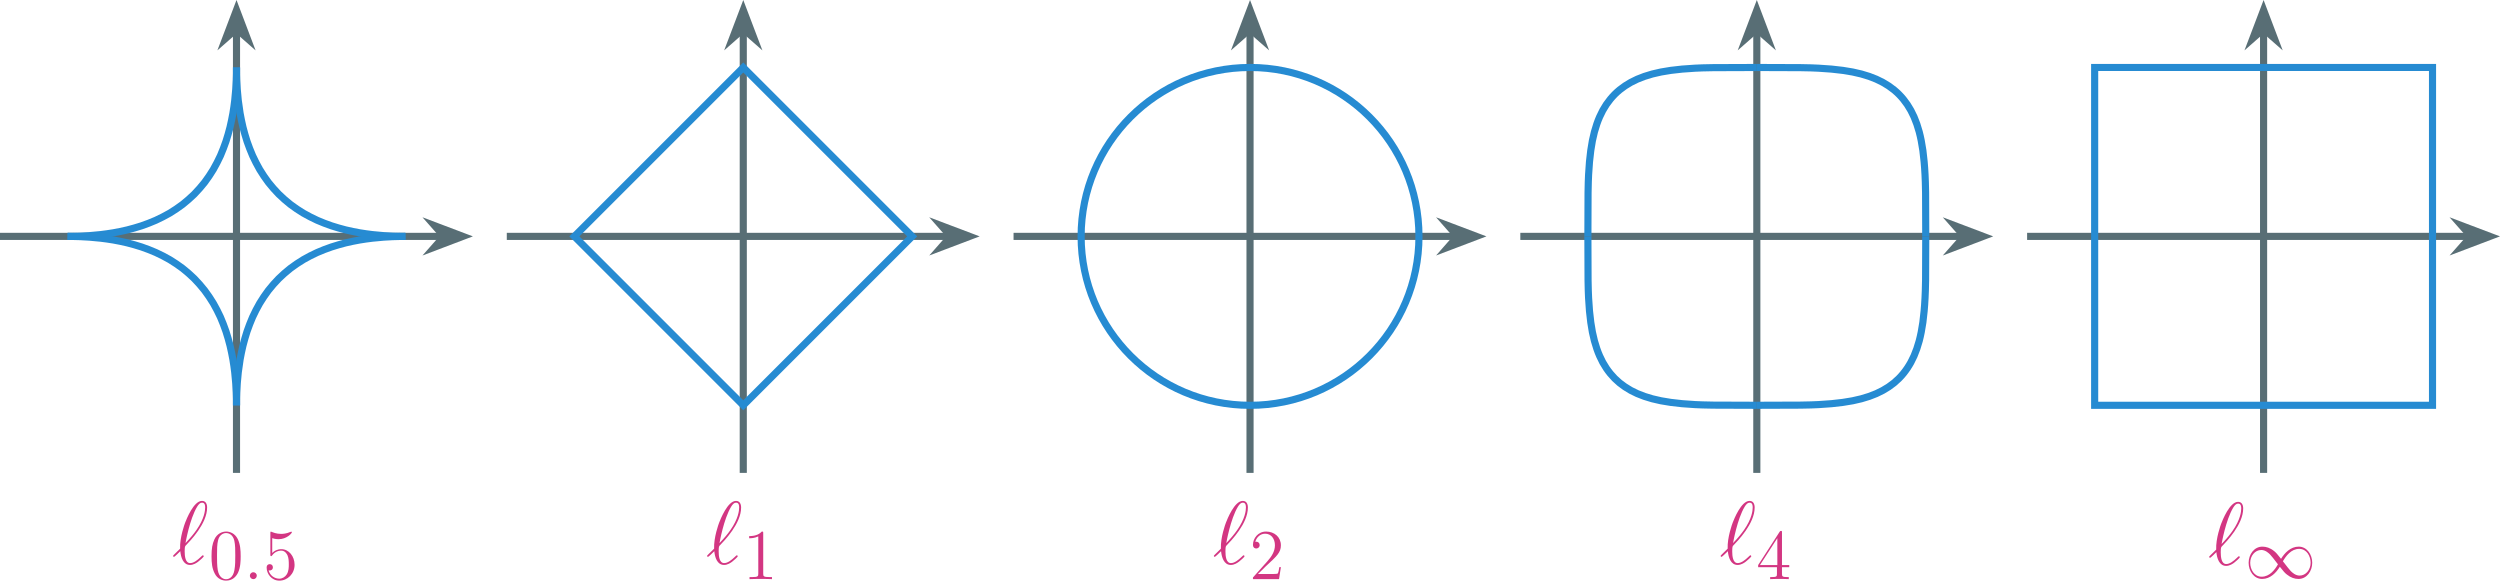<?xml version="1.0" encoding="UTF-8" standalone="no"?>
<svg
   width="419.519pt"
   height="97.433pt"
   viewBox="0 0 419.519 97.433"
   version="1.1"
   id="svg146"
   sodipodi:docname="norm.svg"
   inkscape:version="1.2 (dc2aedaf03, 2022-05-15)"
   xmlns:inkscape="http://www.inkscape.org/namespaces/inkscape"
   xmlns:sodipodi="http://sodipodi.sourceforge.net/DTD/sodipodi-0.dtd"
   xmlns:xlink="http://www.w3.org/1999/xlink"
   xmlns="http://www.w3.org/2000/svg"
   xmlns:svg="http://www.w3.org/2000/svg">
  <sodipodi:namedview
     id="namedview148"
     pagecolor="#ffffff"
     bordercolor="#666666"
     borderopacity="1.0"
     inkscape:showpageshadow="2"
     inkscape:pageopacity="0.0"
     inkscape:pagecheckerboard="0"
     inkscape:deskcolor="#d1d1d1"
     inkscape:document-units="pt"
     showgrid="false"
     inkscape:zoom="1.2642212"
     inkscape:cx="64.071065"
     inkscape:cy="353.57736"
     inkscape:window-width="3840"
     inkscape:window-height="2346"
     inkscape:window-x="0"
     inkscape:window-y="54"
     inkscape:window-maximized="1"
     inkscape:current-layer="svg146" />
  <defs
     id="defs32">
    <g
       id="g30">
      <g
         id="glyph-0-0" />
      <g
         id="glyph-0-1">
        <path
           d="m 1.375,-2.547 c -0.938,0.922 -1.188,1.156 -1.188,1.219 0,0.047 0.062,0.156 0.172,0.156 0.078,0 0.938,-0.828 1.047,-0.953 0.094,1 0.469,2.312 1.641,2.312 0.594,0 1.141,-0.375 1.375,-0.562 C 4.625,-0.531 5.344,-1.141 5.344,-1.281 c 0,-0.062 -0.078,-0.156 -0.156,-0.156 -0.062,0 -0.281,0.219 -0.344,0.281 C 4.312,-0.641 3.656,-0.125 3.062,-0.125 2.25,-0.125 2.141,-1.297 2.141,-2.094 2.141,-2.25 2.141,-2.875 2.25,-3 c 0.891,-0.922 3.656,-3.781 3.656,-6.438 0,-0.594 -0.219,-1.125 -0.859,-1.125 -1.406,0 -2.609,3.094 -2.828,3.656 C 2.156,-6.75 1.297,-4.438 1.375,-2.547 Z m 0.906,-0.938 C 2.297,-3.562 2.969,-7.5 4.234,-9.594 c 0.25,-0.406 0.5,-0.672 0.812,-0.672 0.5,0 0.531,0.484 0.531,0.812 0,0.531 -0.141,1.875 -1.453,3.766 -0.391,0.562 -0.984,1.312 -1.844,2.203 z m 0,0"
           id="path3" />
      </g>
      <g
         id="glyph-1-0" />
      <g
         id="glyph-1-1">
        <path
           d="m 5.375,-3.844 c 0,-1 -0.062,-1.969 -0.484,-2.875 -0.5,-1 -1.359,-1.266 -1.953,-1.266 -0.688,0 -1.547,0.359 -1.984,1.344 -0.344,0.766 -0.469,1.5 -0.469,2.797 0,1.172 0.094,2.047 0.531,2.891 C 1.469,-0.031 2.297,0.25 2.922,0.25 c 1.047,0 1.656,-0.625 2,-1.312 C 5.359,-1.969 5.375,-3.141 5.375,-3.844 Z M 2.922,0.016 c -0.375,0 -1.156,-0.219 -1.391,-1.531 -0.125,-0.719 -0.125,-1.625 -0.125,-2.469 0,-0.984 0,-1.875 0.188,-2.578 0.203,-0.812 0.812,-1.172 1.328,-1.172 0.469,0 1.156,0.266 1.391,1.297 0.156,0.688 0.156,1.641 0.156,2.453 0,0.797 0,1.719 -0.141,2.453 -0.219,1.312 -0.984,1.547 -1.406,1.547 z m 0,0"
           id="path7" />
      </g>
      <g
         id="glyph-1-2">
        <path
           d="m 1.531,-6.875 c 0.516,0.172 0.938,0.172 1.078,0.172 1.344,0 2.219,-0.984 2.219,-1.156 0,-0.047 -0.031,-0.109 -0.094,-0.109 -0.031,0 -0.047,0 -0.156,0.047 -0.672,0.297 -1.25,0.328 -1.562,0.328 -0.797,0 -1.359,-0.25 -1.594,-0.344 C 1.344,-7.969 1.312,-7.969 1.312,-7.969 c -0.094,0 -0.094,0.078 -0.094,0.266 v 3.562 c 0,0.219 0,0.281 0.141,0.281 0.062,0 0.062,0 0.188,-0.156 C 1.891,-4.5 2.453,-4.781 3.047,-4.781 3.688,-4.781 4,-4.203 4.094,-4 c 0.203,0.469 0.219,1.062 0.219,1.516 0,0.453 0,1.141 -0.344,1.688 -0.266,0.422 -0.734,0.719 -1.25,0.719 -0.797,0 -1.578,-0.531 -1.797,-1.406 0.062,0.016 0.141,0.031 0.188,0.031 0.203,0 0.531,-0.125 0.531,-0.531 0,-0.328 -0.219,-0.531 -0.531,-0.531 -0.203,0 -0.516,0.109 -0.516,0.578 0,1.031 0.812,2.188 2.141,2.188 1.359,0 2.547,-1.141 2.547,-2.656 0,-1.438 -0.969,-2.625 -2.219,-2.625 -0.688,0 -1.219,0.297 -1.531,0.641 z m 0,0"
           id="path10" />
      </g>
      <g
         id="glyph-1-3">
        <path
           d="m 3.453,-7.688 c 0,-0.281 0,-0.297 -0.234,-0.297 -0.297,0.328 -0.891,0.766 -2.125,0.766 v 0.359 c 0.281,0 0.875,0 1.531,-0.312 v 6.25 c 0,0.438 -0.031,0.578 -1.094,0.578 h -0.375 V 0 c 0.328,-0.031 1.5,-0.031 1.891,-0.031 0.391,0 1.547,0 1.875,0.031 v -0.344 h -0.375 c -1.062,0 -1.094,-0.141 -1.094,-0.578 z m 0,0"
           id="path13" />
      </g>
      <g
         id="glyph-1-4">
        <path
           d="M 5.281,-2.016 H 5.016 c -0.031,0.203 -0.125,0.859 -0.25,1.062 C 4.688,-0.859 4,-0.859 3.641,-0.859 H 1.422 C 1.734,-1.125 2.469,-1.891 2.781,-2.188 c 1.828,-1.672 2.5,-2.297 2.5,-3.484 0,-1.391 -1.094,-2.312 -2.484,-2.312 -1.391,0 -2.203,1.188 -2.203,2.219 0,0.625 0.516,0.625 0.562,0.625 0.25,0 0.562,-0.188 0.562,-0.578 0,-0.328 -0.234,-0.562 -0.562,-0.562 -0.109,0 -0.141,0 -0.172,0.016 0.234,-0.812 0.875,-1.359 1.656,-1.359 1.016,0 1.641,0.844 1.641,1.953 0,1.016 -0.578,1.906 -1.266,2.672 L 0.594,-0.281 V 0 h 4.375 z m 0,0"
           id="path16" />
      </g>
      <g
         id="glyph-1-5">
        <path
           d="m 4.328,-7.812 c 0,-0.234 0,-0.281 -0.172,-0.281 -0.094,0 -0.125,0 -0.219,0.141 l -3.609,5.594 V -2 h 3.156 v 1.094 c 0,0.438 -0.031,0.562 -0.906,0.562 H 2.344 V 0 c 0.266,-0.031 1.219,-0.031 1.562,-0.031 0.328,0 1.297,0 1.562,0.031 V -0.344 H 5.234 c -0.859,0 -0.906,-0.125 -0.906,-0.562 V -2 h 1.219 v -0.359 h -1.219 z m -0.781,0.938 v 4.516 H 0.625 Z m 0,0"
           id="path19" />
      </g>
      <g
         id="glyph-2-0" />
      <g
         id="glyph-2-1">
        <path
           d="m 2.203,-0.578 c 0,-0.344 -0.281,-0.578 -0.578,-0.578 -0.344,0 -0.578,0.281 -0.578,0.562 C 1.047,-0.234 1.328,0 1.625,0 1.969,0 2.203,-0.281 2.203,-0.578 Z m 0,0"
           id="path23" />
      </g>
      <g
         id="glyph-3-0" />
      <g
         id="glyph-3-1">
        <path
           d="m 6.094,-3.25 c -0.641,-0.812 -0.797,-1 -1.156,-1.297 -0.672,-0.547 -1.344,-0.75 -1.969,-0.75 -1.391,0 -2.312,1.312 -2.312,2.719 0,1.375 0.891,2.703 2.266,2.703 1.391,0 2.375,-1.078 2.969,-2.047 0.656,0.812 0.797,1 1.172,1.297 0.672,0.547 1.344,0.75 1.953,0.75 1.406,0 2.312,-1.312 2.312,-2.719 0,-1.375 -0.891,-2.703 -2.266,-2.703 -1.375,0 -2.375,1.078 -2.969,2.047 z m 0.312,0.406 c 0.5,-0.859 1.375,-2.078 2.734,-2.078 1.281,0 1.922,1.25 1.922,2.328 0,1.172 -0.797,2.156 -1.859,2.156 -0.688,0 -1.234,-0.516 -1.484,-0.766 C 7.422,-1.531 7.141,-1.891 6.406,-2.844 Z M 5.578,-2.328 C 5.094,-1.469 4.203,-0.25 2.844,-0.25 c -1.266,0 -1.922,-1.25 -1.922,-2.328 0,-1.172 0.812,-2.156 1.859,-2.156 0.703,0 1.234,0.516 1.484,0.766 0.312,0.328 0.578,0.688 1.312,1.641 z m 0,0"
           id="path27" />
      </g>
    </g>
  </defs>
  <g
     id="g363"
     transform="translate(-93.594,-72.615)">
    <path
       fill="none"
       stroke-width="1.196"
       stroke-linecap="butt"
       stroke-linejoin="miter"
       stroke="#586e75"
       stroke-opacity="1"
       stroke-miterlimit="10"
       d="M -170.08,-39.686 V 34.529"
       transform="matrix(1,0,0,-1,303.361,112.283)"
       id="path36" />
    <path
       fill-rule="nonzero"
       fill="#586e75"
       fill-opacity="1"
       stroke-width="1.196"
       stroke-linecap="butt"
       stroke-linejoin="miter"
       stroke="#586e75"
       stroke-opacity="1"
       stroke-miterlimit="10"
       d="M 6.666,-0.001 1.931,1.796 3.509,-0.001 1.931,-1.794 Z m 0,0"
       transform="matrix(0,-1,-1,0,133.28,80.966)"
       id="path38" />
    <path
       fill="none"
       stroke-width="1.196"
       stroke-linecap="butt"
       stroke-linejoin="miter"
       stroke="#586e75"
       stroke-opacity="1"
       stroke-miterlimit="10"
       d="m -209.767,0.002 h 74.215"
       transform="matrix(1,0,0,-1,303.361,112.283)"
       id="path40" />
    <path
       fill-rule="nonzero"
       fill="#586e75"
       fill-opacity="1"
       stroke-width="1.196"
       stroke-linecap="butt"
       stroke-linejoin="miter"
       stroke="#586e75"
       stroke-opacity="1"
       stroke-miterlimit="10"
       d="M 6.665,0.002 1.931,1.795 3.513,0.002 1.931,-1.795 Z m 0,0"
       transform="matrix(1,0,0,-1,164.597,112.283)"
       id="path42" />
    <path
       fill="none"
       stroke-width="1.196"
       stroke-linecap="butt"
       stroke-linejoin="miter"
       stroke="#586e75"
       stroke-opacity="1"
       stroke-miterlimit="10"
       d="M -85.041,-39.686 V 34.529"
       transform="matrix(1,0,0,-1,303.361,112.283)"
       id="path44" />
    <path
       fill-rule="nonzero"
       fill="#586e75"
       fill-opacity="1"
       stroke-width="1.196"
       stroke-linecap="butt"
       stroke-linejoin="miter"
       stroke="#586e75"
       stroke-opacity="1"
       stroke-miterlimit="10"
       d="M 6.666,2.675e-4 1.931,1.797 3.509,2.675e-4 1.931,-1.797 Z m 0,0"
       transform="matrix(0,-1,-1,0,218.321,80.966)"
       id="path46" />
    <path
       fill="none"
       stroke-width="1.196"
       stroke-linecap="butt"
       stroke-linejoin="miter"
       stroke="#586e75"
       stroke-opacity="1"
       stroke-miterlimit="10"
       d="m -124.724,0.002 h 74.211"
       transform="matrix(1,0,0,-1,303.361,112.283)"
       id="path48" />
    <path
       fill-rule="nonzero"
       fill="#586e75"
       fill-opacity="1"
       stroke-width="1.196"
       stroke-linecap="butt"
       stroke-linejoin="miter"
       stroke="#586e75"
       stroke-opacity="1"
       stroke-miterlimit="10"
       d="M 6.667,0.002 1.929,1.795 3.511,0.002 1.929,-1.795 Z m 0,0"
       transform="matrix(1,0,0,-1,249.637,112.283)"
       id="path50" />
    <path
       fill="none"
       stroke-width="1.196"
       stroke-linecap="butt"
       stroke-linejoin="miter"
       stroke="#586e75"
       stroke-opacity="1"
       stroke-miterlimit="10"
       d="M -0.002,-39.686 V 34.529"
       transform="matrix(1,0,0,-1,303.361,112.283)"
       id="path52" />
    <path
       fill-rule="nonzero"
       fill="#586e75"
       fill-opacity="1"
       stroke-width="1.196"
       stroke-linecap="butt"
       stroke-linejoin="miter"
       stroke="#586e75"
       stroke-opacity="1"
       stroke-miterlimit="10"
       d="M 6.666,0.002 1.931,1.795 3.509,0.002 1.931,-1.795 Z m 0,0"
       transform="matrix(0,-1,-1,0,303.361,80.966)"
       id="path54" />
    <path
       fill="none"
       stroke-width="1.196"
       stroke-linecap="butt"
       stroke-linejoin="miter"
       stroke="#586e75"
       stroke-opacity="1"
       stroke-miterlimit="10"
       d="M -39.685,0.002 H 34.53"
       transform="matrix(1,0,0,-1,303.361,112.283)"
       id="path56" />
    <path
       fill-rule="nonzero"
       fill="#586e75"
       fill-opacity="1"
       stroke-width="1.196"
       stroke-linecap="butt"
       stroke-linejoin="miter"
       stroke="#586e75"
       stroke-opacity="1"
       stroke-miterlimit="10"
       d="M 6.666,0.002 1.932,1.795 3.51,0.002 1.932,-1.795 Z m 0,0"
       transform="matrix(1,0,0,-1,334.678,112.283)"
       id="path58" />
    <path
       fill="none"
       stroke-width="1.196"
       stroke-linecap="butt"
       stroke-linejoin="miter"
       stroke="#586e75"
       stroke-opacity="1"
       stroke-miterlimit="10"
       d="M 85.041,-39.686 V 34.529"
       transform="matrix(1,0,0,-1,303.361,112.283)"
       id="path60" />
    <path
       fill-rule="nonzero"
       fill="#586e75"
       fill-opacity="1"
       stroke-width="1.196"
       stroke-linecap="butt"
       stroke-linejoin="miter"
       stroke="#586e75"
       stroke-opacity="1"
       stroke-miterlimit="10"
       d="M 6.666,-9.2375e-4 1.931,1.796 3.509,-9.2375e-4 1.931,-1.794 Z m 0,0"
       transform="matrix(0,-1,-1,0,388.401,80.966)"
       id="path62" />
    <path
       fill="none"
       stroke-width="1.196"
       stroke-linecap="butt"
       stroke-linejoin="miter"
       stroke="#586e75"
       stroke-opacity="1"
       stroke-miterlimit="10"
       d="M 45.354,0.002 H 119.569"
       transform="matrix(1,0,0,-1,303.361,112.283)"
       id="path64" />
    <path
       fill-rule="nonzero"
       fill="#586e75"
       fill-opacity="1"
       stroke-width="1.196"
       stroke-linecap="butt"
       stroke-linejoin="miter"
       stroke="#586e75"
       stroke-opacity="1"
       stroke-miterlimit="10"
       d="M 6.665,0.002 1.93,1.795 3.512,0.002 1.93,-1.795 Z m 0,0"
       transform="matrix(1,0,0,-1,419.718,112.283)"
       id="path66" />
    <path
       fill="none"
       stroke-width="1.196"
       stroke-linecap="butt"
       stroke-linejoin="miter"
       stroke="#586e75"
       stroke-opacity="1"
       stroke-miterlimit="10"
       d="M 170.08,-39.686 V 34.529"
       transform="matrix(1,0,0,-1,303.361,112.283)"
       id="path68" />
    <path
       fill-rule="nonzero"
       fill="#586e75"
       fill-opacity="1"
       stroke-width="1.196"
       stroke-linecap="butt"
       stroke-linejoin="miter"
       stroke="#586e75"
       stroke-opacity="1"
       stroke-miterlimit="10"
       d="M 6.666,4.5375e-4 1.931,1.797 3.509,4.5375e-4 1.931,-1.796 Z m 0,0"
       transform="matrix(0,-1,-1,0,473.442,80.966)"
       id="path70" />
    <path
       fill="none"
       stroke-width="1.196"
       stroke-linecap="butt"
       stroke-linejoin="miter"
       stroke="#586e75"
       stroke-opacity="1"
       stroke-miterlimit="10"
       d="m 130.397,0.002 h 74.211"
       transform="matrix(1,0,0,-1,303.361,112.283)"
       id="path72" />
    <path
       fill-rule="nonzero"
       fill="#586e75"
       fill-opacity="1"
       stroke-width="1.196"
       stroke-linecap="butt"
       stroke-linejoin="miter"
       stroke="#586e75"
       stroke-opacity="1"
       stroke-miterlimit="10"
       d="M 6.667,0.002 1.929,1.795 3.511,0.002 1.929,-1.795 Z m 0,0"
       transform="matrix(1,0,0,-1,504.759,112.283)"
       id="path74" />
    <path
       fill="none"
       stroke-width="1.196"
       stroke-linecap="butt"
       stroke-linejoin="miter"
       stroke="#268bd2"
       stroke-opacity="1"
       stroke-miterlimit="10"
       d="m -198.427,0.002 c 0,0 0.113,-0.004 0.246,0 0.133,0 0.457,0 0.715,0.008 0.262,0.004 0.781,0.016 1.16,0.031 0.375,0.016 1.07,0.051 1.551,0.086 0.477,0.035 1.328,0.109 1.887,0.176 0.559,0.066 1.523,0.195 2.141,0.305 0.617,0.109 1.656,0.316 2.309,0.477 0.652,0.16 1.73,0.465 2.395,0.688 0.664,0.223 1.742,0.633 2.398,0.93 0.656,0.293 1.695,0.824 2.32,1.191 0.621,0.367 1.598,1.02 2.172,1.465 0.574,0.441 1.453,1.215 1.969,1.73 0.512,0.512 1.285,1.395 1.727,1.969 0.445,0.574 1.098,1.547 1.465,2.172 0.371,0.621 0.898,1.664 1.195,2.316 0.293,0.656 0.703,1.734 0.926,2.398 0.227,0.668 0.527,1.742 0.688,2.395 0.16,0.652 0.367,1.691 0.477,2.312 0.109,0.617 0.238,1.578 0.305,2.137 0.066,0.559 0.141,1.414 0.176,1.891 0.035,0.477 0.07,1.172 0.086,1.551 0.019,0.375 0.027,0.895 0.035,1.156 0.004,0.258 0.004,0.582 0.008,0.715 0,0.133 0,0.246 0,0.246"
       transform="matrix(1,0,0,-1,303.361,112.283)"
       id="path76" />
    <path
       fill="none"
       stroke-width="1.196"
       stroke-linecap="butt"
       stroke-linejoin="miter"
       stroke="#268bd2"
       stroke-opacity="1"
       stroke-miterlimit="10"
       d="m -198.427,0.002 c 0,0 0.113,0 0.246,-0.004 0.133,0 0.457,0 0.715,-0.008 0.262,-0.004 0.781,-0.016 1.16,-0.031 0.375,-0.016 1.07,-0.051 1.551,-0.086 0.477,-0.035 1.328,-0.109 1.887,-0.176 0.559,-0.066 1.523,-0.195 2.141,-0.305 0.617,-0.109 1.656,-0.316 2.309,-0.477 0.652,-0.16 1.73,-0.465 2.395,-0.688 0.664,-0.223 1.742,-0.633 2.398,-0.93 0.656,-0.293 1.695,-0.82 2.32,-1.191 0.621,-0.367 1.598,-1.02 2.172,-1.465 0.574,-0.441 1.453,-1.215 1.969,-1.73 0.512,-0.512 1.285,-1.391 1.727,-1.969 0.445,-0.574 1.098,-1.547 1.465,-2.172 0.371,-0.621 0.898,-1.664 1.195,-2.316 0.293,-0.656 0.703,-1.734 0.926,-2.398 0.227,-0.668 0.527,-1.742 0.688,-2.395 0.16,-0.652 0.367,-1.691 0.477,-2.309 0.109,-0.621 0.238,-1.582 0.305,-2.141 0.066,-0.559 0.141,-1.41 0.176,-1.891 0.035,-0.477 0.07,-1.172 0.086,-1.551 0.019,-0.375 0.027,-0.895 0.035,-1.156 0.004,-0.258 0.004,-0.582 0.008,-0.715 0,-0.133 0,-0.246 0,-0.246"
       transform="matrix(1,0,0,-1,303.361,112.283)"
       id="path78" />
    <path
       fill="none"
       stroke-width="1.196"
       stroke-linecap="butt"
       stroke-linejoin="miter"
       stroke="#268bd2"
       stroke-opacity="1"
       stroke-miterlimit="10"
       d="m -141.732,0.002 c 0,0 -0.117,0 -0.25,-0.004 -0.133,0 -0.453,0 -0.715,-0.008 -0.258,-0.004 -0.781,-0.016 -1.156,-0.031 -0.375,-0.016 -1.074,-0.051 -1.551,-0.086 -0.477,-0.035 -1.332,-0.109 -1.891,-0.176 -0.559,-0.066 -1.52,-0.195 -2.137,-0.305 -0.617,-0.109 -1.66,-0.316 -2.312,-0.477 -0.652,-0.16 -1.727,-0.465 -2.391,-0.688 -0.668,-0.223 -1.746,-0.633 -2.402,-0.93 -0.652,-0.293 -1.695,-0.82 -2.316,-1.191 -0.625,-0.367 -1.598,-1.02 -2.172,-1.465 -0.574,-0.441 -1.457,-1.215 -1.969,-1.73 -0.512,-0.512 -1.289,-1.391 -1.73,-1.969 -0.441,-0.574 -1.098,-1.547 -1.465,-2.172 -0.367,-0.621 -0.898,-1.664 -1.191,-2.316 -0.293,-0.656 -0.703,-1.734 -0.93,-2.398 -0.223,-0.668 -0.523,-1.742 -0.688,-2.395 -0.16,-0.652 -0.367,-1.691 -0.477,-2.309 -0.105,-0.621 -0.238,-1.582 -0.305,-2.141 -0.066,-0.559 -0.137,-1.41 -0.176,-1.891 -0.035,-0.477 -0.07,-1.172 -0.086,-1.551 -0.016,-0.375 -0.027,-0.895 -0.031,-1.156 -0.008,-0.258 -0.008,-0.582 -0.008,-0.715 0,-0.133 0,-0.246 0,-0.246"
       transform="matrix(1,0,0,-1,303.361,112.283)"
       id="path80" />
    <path
       fill="none"
       stroke-width="1.196"
       stroke-linecap="butt"
       stroke-linejoin="miter"
       stroke="#268bd2"
       stroke-opacity="1"
       stroke-miterlimit="10"
       d="m -141.732,0.002 c 0,0 -0.117,-0.004 -0.25,0 -0.133,0 -0.453,0 -0.715,0.008 -0.258,0.004 -0.781,0.016 -1.156,0.031 -0.375,0.016 -1.074,0.051 -1.551,0.086 -0.477,0.035 -1.332,0.109 -1.891,0.176 -0.559,0.066 -1.52,0.195 -2.137,0.305 -0.617,0.109 -1.66,0.316 -2.312,0.477 -0.652,0.16 -1.727,0.465 -2.391,0.688 -0.668,0.223 -1.746,0.633 -2.402,0.93 -0.652,0.293 -1.695,0.824 -2.316,1.191 -0.625,0.367 -1.598,1.02 -2.172,1.465 -0.574,0.441 -1.457,1.215 -1.969,1.73 -0.512,0.512 -1.289,1.395 -1.73,1.969 -0.441,0.574 -1.098,1.547 -1.465,2.172 -0.367,0.621 -0.898,1.664 -1.191,2.316 -0.293,0.656 -0.703,1.734 -0.93,2.398 -0.223,0.668 -0.523,1.742 -0.688,2.395 -0.16,0.652 -0.367,1.691 -0.477,2.312 -0.105,0.617 -0.238,1.578 -0.305,2.137 -0.066,0.559 -0.137,1.414 -0.176,1.891 -0.035,0.477 -0.07,1.172 -0.086,1.551 -0.016,0.375 -0.027,0.895 -0.031,1.156 -0.008,0.258 -0.008,0.582 -0.008,0.715 0,0.133 0,0.246 0,0.246"
       transform="matrix(1,0,0,-1,303.361,112.283)"
       id="path82" />
    <use
       xlink:href="#glyph-0-1"
       x="122.443"
       y="167.232"
       id="use84"
       style="fill:#d33682;fill-opacity:1" />
    <use
       xlink:href="#glyph-1-1"
       x="128.606"
       y="169.798"
       id="use88"
       style="fill:#d33682;fill-opacity:1" />
    <use
       xlink:href="#glyph-2-1"
       x="134.481"
       y="169.798"
       id="use92"
       style="fill:#d33682;fill-opacity:1" />
    <use
       xlink:href="#glyph-1-2"
       x="137.745"
       y="169.798"
       id="use96"
       style="fill:#d33682;fill-opacity:1" />
    <path
       fill="none"
       stroke-width="1.196"
       stroke-linecap="butt"
       stroke-linejoin="miter"
       stroke="#268bd2"
       stroke-opacity="1"
       stroke-miterlimit="10"
       d="M -113.388,0.002 -85.041,28.346 -56.693,0.002 -85.041,-28.346 Z m 0,0"
       transform="matrix(1,0,0,-1,303.361,112.283)"
       id="path100" />
    <use
       xlink:href="#glyph-0-1"
       x="212.052"
       y="167.232"
       id="use102"
       style="fill:#d33682;fill-opacity:1" />
    <use
       xlink:href="#glyph-1-3"
       x="218.215"
       y="169.798"
       id="use106"
       style="fill:#d33682;fill-opacity:1" />
    <path
       fill="none"
       stroke-width="1.196"
       stroke-linecap="butt"
       stroke-linejoin="miter"
       stroke="#268bd2"
       stroke-opacity="1"
       stroke-miterlimit="10"
       d="m 28.346,0.002 c 0,15.652 -12.691,28.344 -28.348,28.344 -15.652,0 -28.344,-12.691 -28.344,-28.344 0,-15.656 12.691,-28.348 28.344,-28.348 15.656,0 28.348,12.691 28.348,28.348 z m 0,0"
       transform="matrix(1,0,0,-1,303.361,112.283)"
       id="path110" />
    <use
       xlink:href="#glyph-0-1"
       x="297.093"
       y="167.232"
       id="use112"
       style="fill:#d33682;fill-opacity:1" />
    <use
       xlink:href="#glyph-1-4"
       x="303.256"
       y="169.798"
       id="use116"
       style="fill:#d33682;fill-opacity:1" />
    <path
       fill="none"
       stroke-width="1.196"
       stroke-linecap="butt"
       stroke-linejoin="miter"
       stroke="#268bd2"
       stroke-opacity="1"
       stroke-miterlimit="10"
       d="m 56.694,0.002 c 0,0 0.012,5.891 0.027,7.328 0.016,1.438 0.059,2.305 0.09,3.023 0.035,0.723 0.102,1.613 0.152,2.18 0.051,0.562 0.148,1.398 0.215,1.891 0.066,0.492 0.188,1.219 0.273,1.648 0.086,0.434 0.234,1.082 0.34,1.469 0.102,0.383 0.281,0.965 0.402,1.312 0.117,0.352 0.324,0.879 0.465,1.195 0.137,0.316 0.371,0.797 0.527,1.082 0.16,0.289 0.426,0.727 0.602,0.992 0.176,0.262 0.477,0.66 0.672,0.898 0.195,0.242 0.523,0.605 0.738,0.82 0.215,0.219 0.582,0.547 0.82,0.742 0.238,0.195 0.641,0.492 0.902,0.668 0.262,0.176 0.699,0.445 0.988,0.602 0.289,0.156 0.766,0.391 1.082,0.531 0.316,0.137 0.848,0.344 1.195,0.465 0.348,0.117 0.93,0.297 1.316,0.402 0.383,0.102 1.031,0.25 1.465,0.336 0.434,0.086 1.16,0.207 1.648,0.273 0.492,0.07 1.328,0.164 1.895,0.215 0.562,0.051 1.453,0.117 2.176,0.152 0.723,0.035 1.59,0.074 3.023,0.09 1.438,0.02 7.332,0.027 7.332,0.027"
       transform="matrix(1,0,0,-1,303.361,112.283)"
       id="path120" />
    <path
       fill="none"
       stroke-width="1.196"
       stroke-linecap="butt"
       stroke-linejoin="miter"
       stroke="#268bd2"
       stroke-opacity="1"
       stroke-miterlimit="10"
       d="m 56.694,0.002 c 0,0 0.012,-5.895 0.027,-7.332 0.016,-1.438 0.059,-2.301 0.09,-3.023 0.035,-0.723 0.102,-1.613 0.152,-2.18 0.051,-0.562 0.148,-1.398 0.215,-1.891 0.066,-0.492 0.188,-1.219 0.273,-1.648 0.086,-0.434 0.234,-1.082 0.34,-1.469 0.102,-0.383 0.281,-0.965 0.402,-1.312 0.117,-0.348 0.324,-0.879 0.465,-1.195 0.137,-0.316 0.371,-0.797 0.527,-1.082 0.16,-0.289 0.426,-0.727 0.602,-0.988 0.176,-0.266 0.477,-0.664 0.672,-0.902 0.195,-0.238 0.523,-0.605 0.738,-0.82 0.215,-0.215 0.582,-0.543 0.82,-0.742 0.238,-0.195 0.641,-0.492 0.902,-0.668 0.262,-0.176 0.699,-0.445 0.988,-0.602 0.289,-0.156 0.766,-0.391 1.082,-0.531 0.316,-0.137 0.848,-0.344 1.195,-0.465 0.348,-0.117 0.93,-0.297 1.316,-0.402 0.383,-0.102 1.031,-0.25 1.465,-0.336 0.434,-0.086 1.16,-0.207 1.648,-0.273 0.492,-0.07 1.328,-0.164 1.895,-0.215 0.562,-0.051 1.453,-0.117 2.176,-0.152 0.723,-0.035 1.59,-0.074 3.023,-0.09 1.438,-0.016 7.332,-0.027 7.332,-0.027"
       transform="matrix(1,0,0,-1,303.361,112.283)"
       id="path122" />
    <path
       fill="none"
       stroke-width="1.196"
       stroke-linecap="butt"
       stroke-linejoin="miter"
       stroke="#268bd2"
       stroke-opacity="1"
       stroke-miterlimit="10"
       d="m 113.389,0.002 c 0,0 -0.012,-5.895 -0.027,-7.332 -0.019,-1.438 -0.059,-2.301 -0.094,-3.023 -0.031,-0.723 -0.102,-1.613 -0.152,-2.18 -0.051,-0.562 -0.145,-1.398 -0.211,-1.891 -0.07,-0.492 -0.191,-1.219 -0.277,-1.648 -0.082,-0.434 -0.234,-1.082 -0.336,-1.469 -0.102,-0.383 -0.281,-0.965 -0.402,-1.312 -0.121,-0.348 -0.328,-0.879 -0.465,-1.195 -0.141,-0.316 -0.375,-0.797 -0.531,-1.082 -0.156,-0.289 -0.426,-0.727 -0.602,-0.988 -0.176,-0.266 -0.473,-0.664 -0.668,-0.902 -0.195,-0.238 -0.523,-0.605 -0.742,-0.82 -0.215,-0.215 -0.578,-0.543 -0.816,-0.742 -0.238,-0.195 -0.641,-0.492 -0.902,-0.668 -0.262,-0.176 -0.703,-0.445 -0.992,-0.602 -0.285,-0.156 -0.766,-0.391 -1.082,-0.531 -0.316,-0.137 -0.844,-0.344 -1.191,-0.465 -0.348,-0.117 -0.93,-0.297 -1.316,-0.402 -0.387,-0.102 -1.035,-0.25 -1.465,-0.336 -0.434,-0.086 -1.16,-0.207 -1.652,-0.273 -0.492,-0.07 -1.328,-0.164 -1.891,-0.215 -0.566,-0.051 -1.457,-0.117 -2.176,-0.152 -0.723,-0.035 -1.59,-0.074 -3.027,-0.09 -1.438,-0.016 -7.328,-0.027 -7.328,-0.027"
       transform="matrix(1,0,0,-1,303.361,112.283)"
       id="path124" />
    <path
       fill="none"
       stroke-width="1.196"
       stroke-linecap="butt"
       stroke-linejoin="miter"
       stroke="#268bd2"
       stroke-opacity="1"
       stroke-miterlimit="10"
       d="m 113.389,0.002 c 0,0 -0.012,5.891 -0.027,7.328 -0.019,1.438 -0.059,2.305 -0.094,3.023 -0.031,0.723 -0.102,1.613 -0.152,2.18 -0.051,0.562 -0.145,1.398 -0.211,1.891 -0.07,0.492 -0.191,1.219 -0.277,1.648 -0.082,0.434 -0.234,1.082 -0.336,1.469 -0.102,0.383 -0.281,0.965 -0.402,1.312 -0.121,0.352 -0.328,0.879 -0.465,1.195 -0.141,0.316 -0.375,0.797 -0.531,1.082 -0.156,0.289 -0.426,0.727 -0.602,0.992 -0.176,0.262 -0.473,0.66 -0.668,0.898 -0.195,0.242 -0.523,0.605 -0.742,0.82 -0.215,0.219 -0.578,0.547 -0.816,0.742 -0.238,0.195 -0.641,0.492 -0.902,0.668 -0.262,0.176 -0.703,0.445 -0.992,0.602 -0.285,0.156 -0.766,0.391 -1.082,0.531 -0.316,0.137 -0.844,0.344 -1.191,0.465 -0.348,0.117 -0.93,0.297 -1.316,0.402 -0.387,0.102 -1.035,0.25 -1.465,0.336 -0.434,0.086 -1.16,0.207 -1.652,0.273 -0.492,0.07 -1.328,0.164 -1.891,0.215 -0.566,0.051 -1.457,0.117 -2.176,0.152 -0.723,0.035 -1.59,0.074 -3.027,0.09 -1.438,0.02 -7.328,0.027 -7.328,0.027"
       transform="matrix(1,0,0,-1,303.361,112.283)"
       id="path126" />
    <use
       xlink:href="#glyph-0-1"
       x="382.133"
       y="167.232"
       id="use128"
       style="fill:#d33682;fill-opacity:1" />
    <use
       xlink:href="#glyph-1-5"
       x="388.296"
       y="169.798"
       id="use132"
       style="fill:#d33682;fill-opacity:1" />
    <path
       fill="none"
       stroke-width="1.196"
       stroke-linecap="butt"
       stroke-linejoin="miter"
       stroke="#268bd2"
       stroke-opacity="1"
       stroke-miterlimit="10"
       d="M 141.733,-28.346 V 28.346 h 56.695 v -56.691 z m 0,0"
       transform="matrix(1,0,0,-1,303.361,112.283)"
       id="path136" />
    <use
       xlink:href="#glyph-0-1"
       x="464.111"
       y="167.391"
       id="use138"
       style="fill:#d33682;fill-opacity:1" />
    <use
       xlink:href="#glyph-3-1"
       x="470.274"
       y="169.641"
       id="use142"
       style="fill:#d33682;fill-opacity:1" />
  </g>
</svg>
